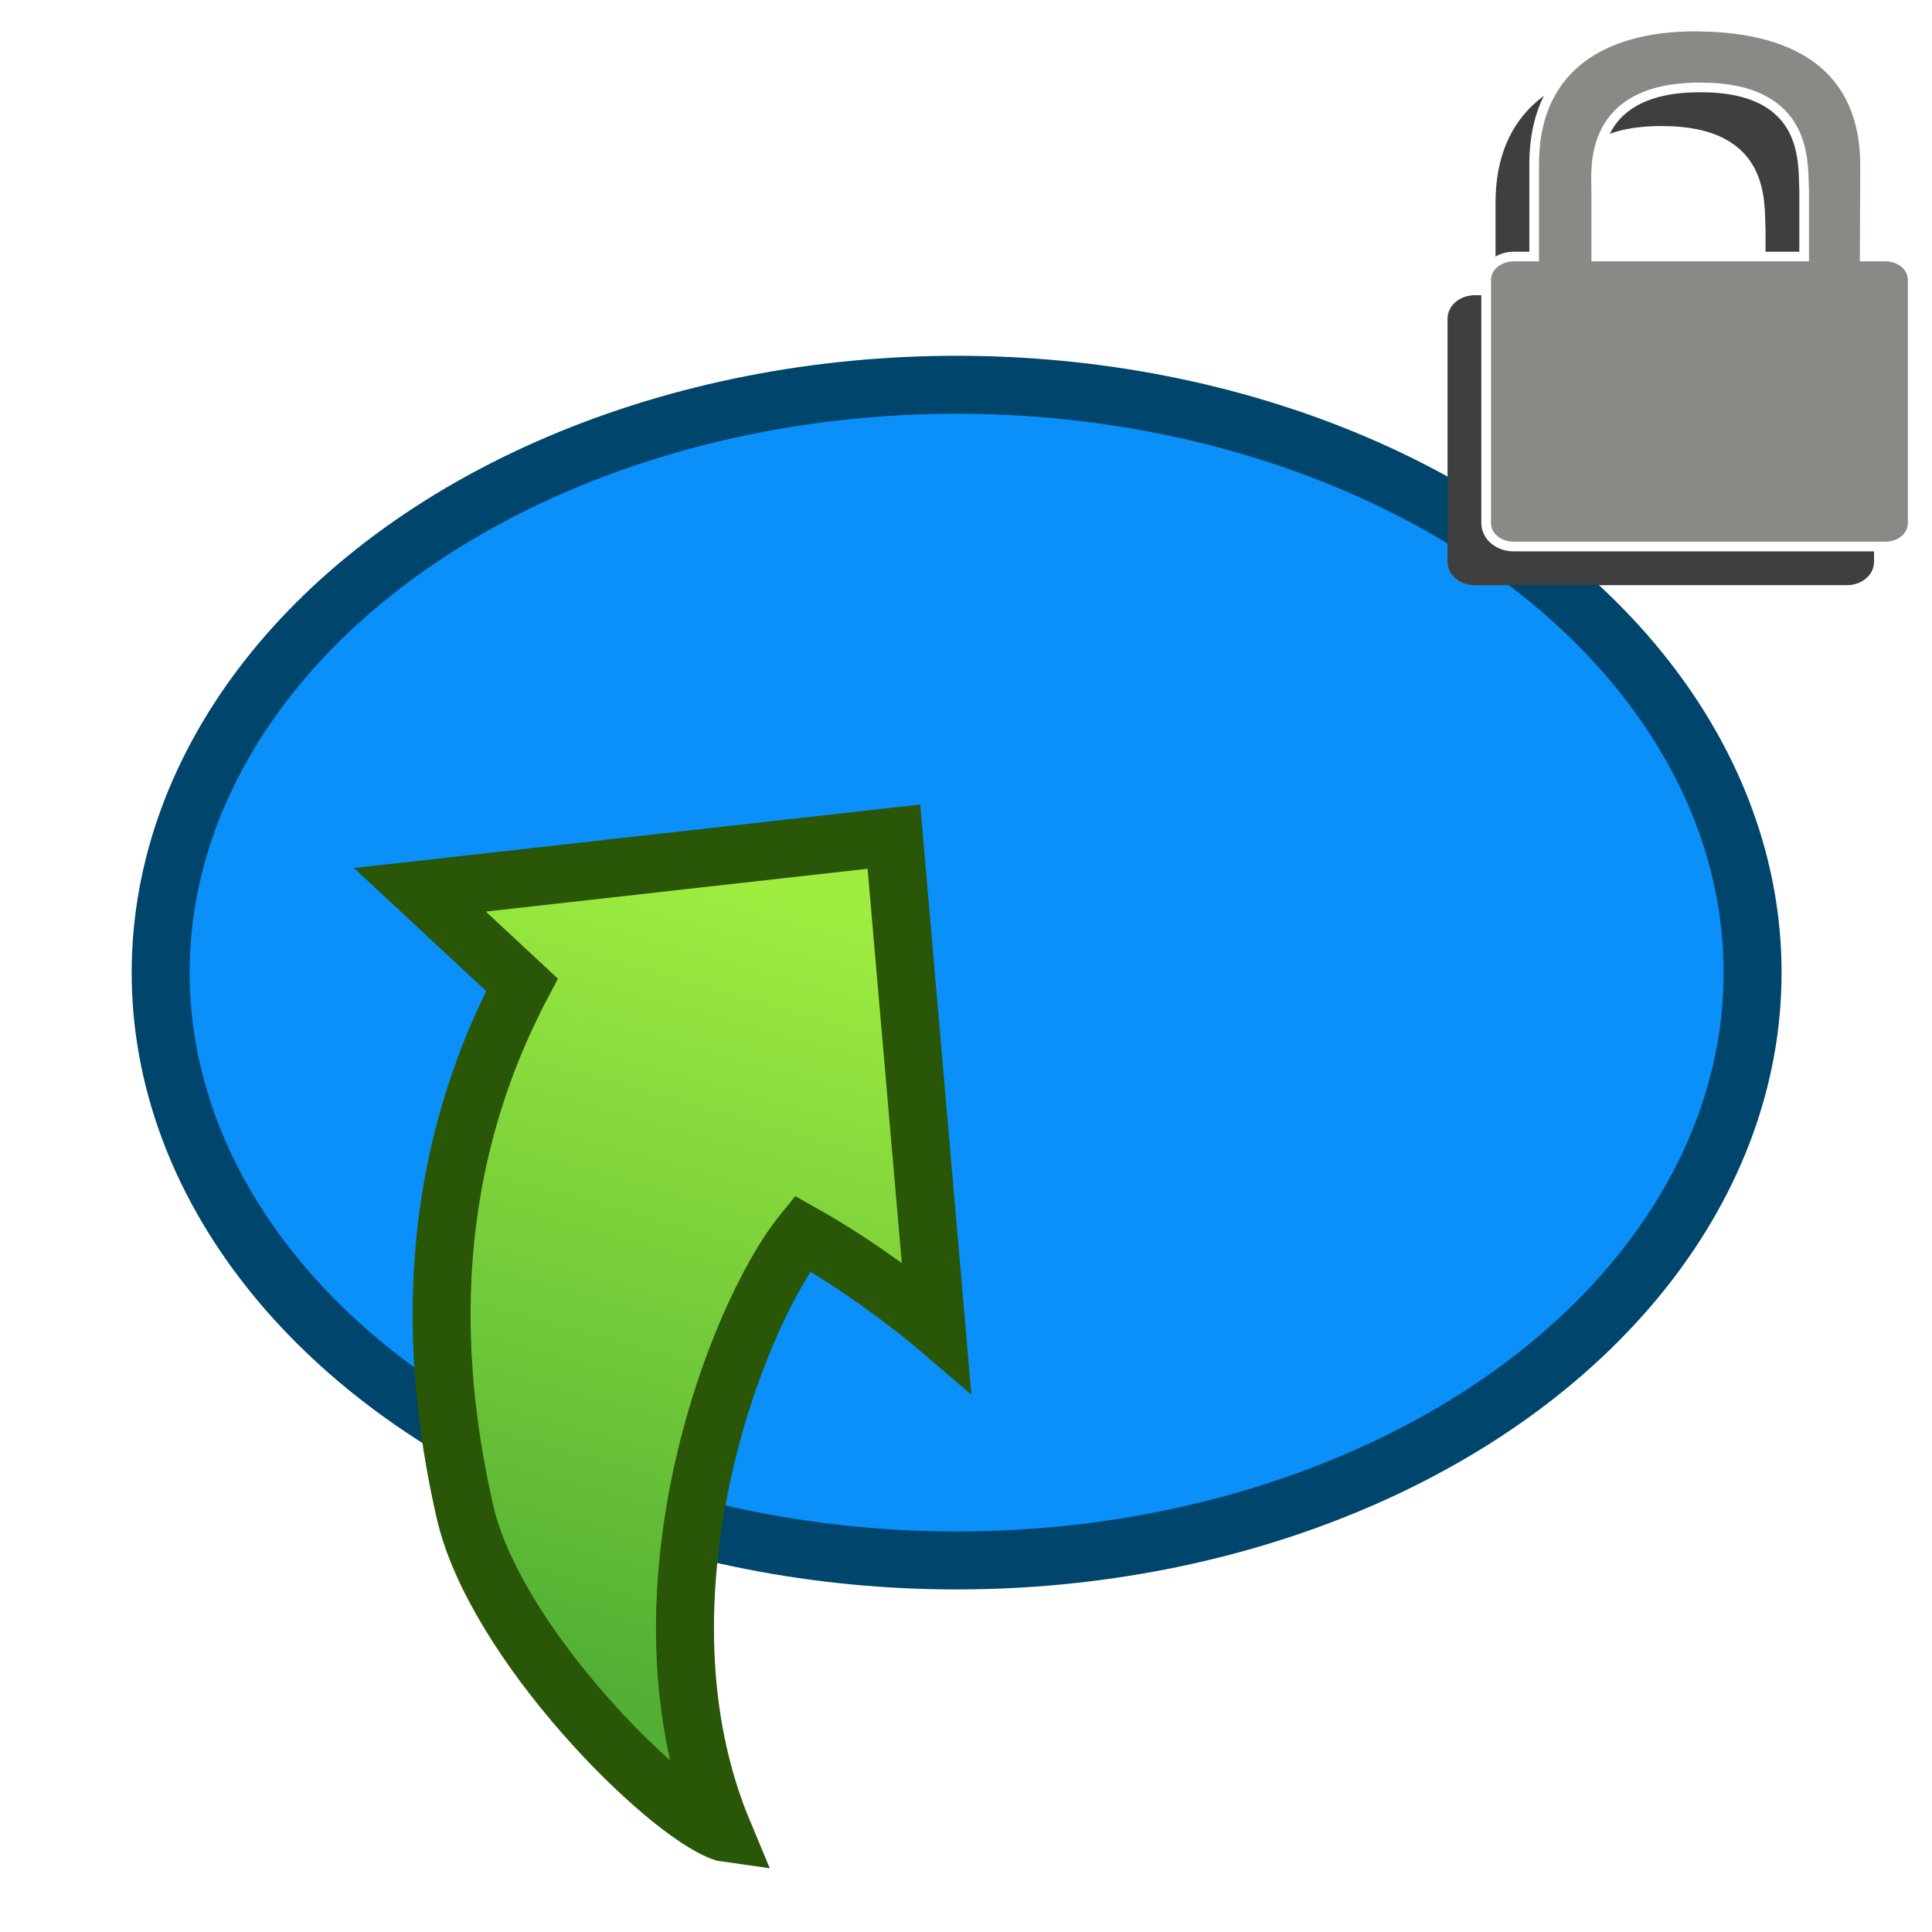 <svg xmlns="http://www.w3.org/2000/svg" xmlns:dc="http://purl.org/dc/elements/1.1/" xmlns:ns1="http://sodipodi.sourceforge.net/DTD/sodipodi-0.dtd" xmlns:ns2="http://www.inkscape.org/namespaces/inkscape" xmlns:ns4="http://creativecommons.org/ns#" xmlns:rdf="http://www.w3.org/1999/02/22-rdf-syntax-ns#" height="100mm" viewBox="0 0 100 100" width="100mm"><filter color-interpolation-filters="sRGB" id="a"><feColorMatrix in="SourceGraphic" result="colormatrix" values="1 0 0 0 0 0 1 0 0 0 0 0 1 0 0 -0.212 -0.715 -0.072 1 0" /><feComposite in="SourceGraphic" in2="colormatrix" k1="0" k2="1" k3="0" k4="0" operator="arithmetic" result="composite" /><feGaussianBlur result="blur1" stdDeviation="5 .01" /><feGaussianBlur in="composite" result="blur2" stdDeviation=".01 5" /><feBlend in="blur2" in2="blur1" mode="darken" result="blend" /></filter><filter color-interpolation-filters="sRGB" id="b"><feColorMatrix values="0.21 0.72 0.072 0 0 0.21 0.72 0.072 0 0 0.21 0.72 0.072 0 0 0 0 0 1 0" /></filter><g filter="url(#b)" transform="translate(-.378 -195.442)"><ellipse cx="49.893" cy="245.784" fill="#0b8ff9" rx="41.199" ry="30.427" stroke="#00456c" stroke-linejoin="round" stroke-width="3" /><path d="m-83.976 208.449c0 2.865-13.213.858-19.058.858-5.845 0-18.668.897-18.668-1.968s10.298-6.005 16.143-6.005c5.845 0 21.583 4.251 21.583 7.116z" fill="#f6fbff" filter="url(#a)" transform="matrix(.83 -.558 .558 .83 0 0)" /></g><linearGradient gradientTransform="matrix(.776 0 0 .583 15.166 198.323)" gradientUnits="userSpaceOnUse" id="c" x1="32.349" x2="7.691" y1="71.676" y2="137.73"><stop offset="0" stop-color="#9eed40" /><stop offset="1" stop-color="#52af34" /></linearGradient><filter color-interpolation-filters="sRGB" id="d"><feFlood flood-opacity=".498" result="flood" /><feComposite in="flood" in2="SourceGraphic" operator="in" result="composite1" /><feGaussianBlur in="composite1" result="blur" stdDeviation="3" /><feOffset dx="4" dy="4" result="offset" /><feComposite in="SourceGraphic" in2="offset" operator="over" result="composite2" /></filter><path d="m33.44 287.842c-5.017-12.008.646-26.73 4.092-31.002 3.767 2.114 6.936 4.825 6.936 4.825l-2.2-25.36-24.534 2.751 5.282 4.917c-5.462 10.369-4.497 20.478-2.953 27.266 1.544 6.788 10.342 15.547 13.376 16.603z" fill="url(#c)" fill-rule="evenodd" filter="url(#d)" stroke="#2a5607" stroke-width="3" transform="translate(0 -197)" /><defs id="defs3" />
  <ns1:namedview bordercolor="#666666" borderopacity="0.255" fill="#729fcf" id="base" pagecolor="#ffffff" showgrid="false" stroke="#ef2929" ns2:current-layer="layer1" ns2:cx="-28.738273" ns2:cy="5.7203328" ns2:document-units="px" ns2:grid-bbox="true" ns2:pageopacity="0.0" ns2:pageshadow="2" ns2:showpageshadow="false" ns2:window-height="1027" ns2:window-maximized="1" ns2:window-width="1680" ns2:window-x="1912" ns2:window-y="-8" ns2:zoom="4" />
  <g id="layer1" transform="translate(0,52)" ns2:groupmode="layer" ns2:label="Layer 1">
    <path d="m 85.272,-48.621 c -4.729,0.149 -7.864,2.423 -7.864,7.113 v 4.787 h -1.065 c -0.781,0 -1.419,0.538 -1.419,1.212 v 12.585 c 0,0.674 0.638,1.212 1.419,1.212 H 95.601 C 96.382,-21.713 97,-22.251 97,-22.925 v -12.585 c 0,-0.674 -0.618,-1.212 -1.399,-1.212 h -1.085 l 0.02,-4.709 c 0,-4.979 -3.403,-7.129 -8.554,-7.191 -0.241,-0.002 -0.478,-0.007 -0.71,0 z m 0.473,3.146 c 0.087,-0.002 0.187,0 0.277,0 5.715,0 5.277,4.064 5.361,5.276 v 3.478 H 80.621 v -3.458 c -0.021,-1.201 -0.354,-5.173 5.124,-5.296 z" id="path818" style="color:#000000;display:block;opacity:1;fill:#3f3f3f;fill-opacity:1;stroke-width:1.162" ns2:connector-curvature="0" ns2:r_cx="true" ns2:r_cy="true" />
    <path d="m 87.272,-50.621 c -4.729,0.149 -7.864,2.423 -7.864,7.113 v 4.787 h -1.065 c -0.781,0 -1.419,0.538 -1.419,1.212 v 12.585 c 0,0.674 0.638,1.212 1.419,1.212 H 97.601 C 98.382,-23.713 99,-24.251 99,-24.925 v -12.585 c 0,-0.674 -0.618,-1.212 -1.399,-1.212 h -1.085 l 0.02,-4.709 c 0,-4.979 -3.403,-7.129 -8.554,-7.191 -0.241,-0.002 -0.478,-0.007 -0.71,0 z m 0.473,3.146 c 0.087,-0.002 0.187,0 0.277,0 5.715,0 5.277,4.064 5.361,5.276 v 3.478 H 82.621 v -3.458 c -0.021,-1.201 -0.354,-5.173 5.124,-5.296 z" id="path2086" style="color:#000000;display:block;opacity:1;fill:#888a85;stroke-width:0.5;stroke:#ffffff;stroke-opacity:1;stroke-miterlimit:4;stroke-dasharray:none" ns2:connector-curvature="0" ns2:r_cx="true" ns2:r_cy="true" />
  </g>
  <head />
</svg>